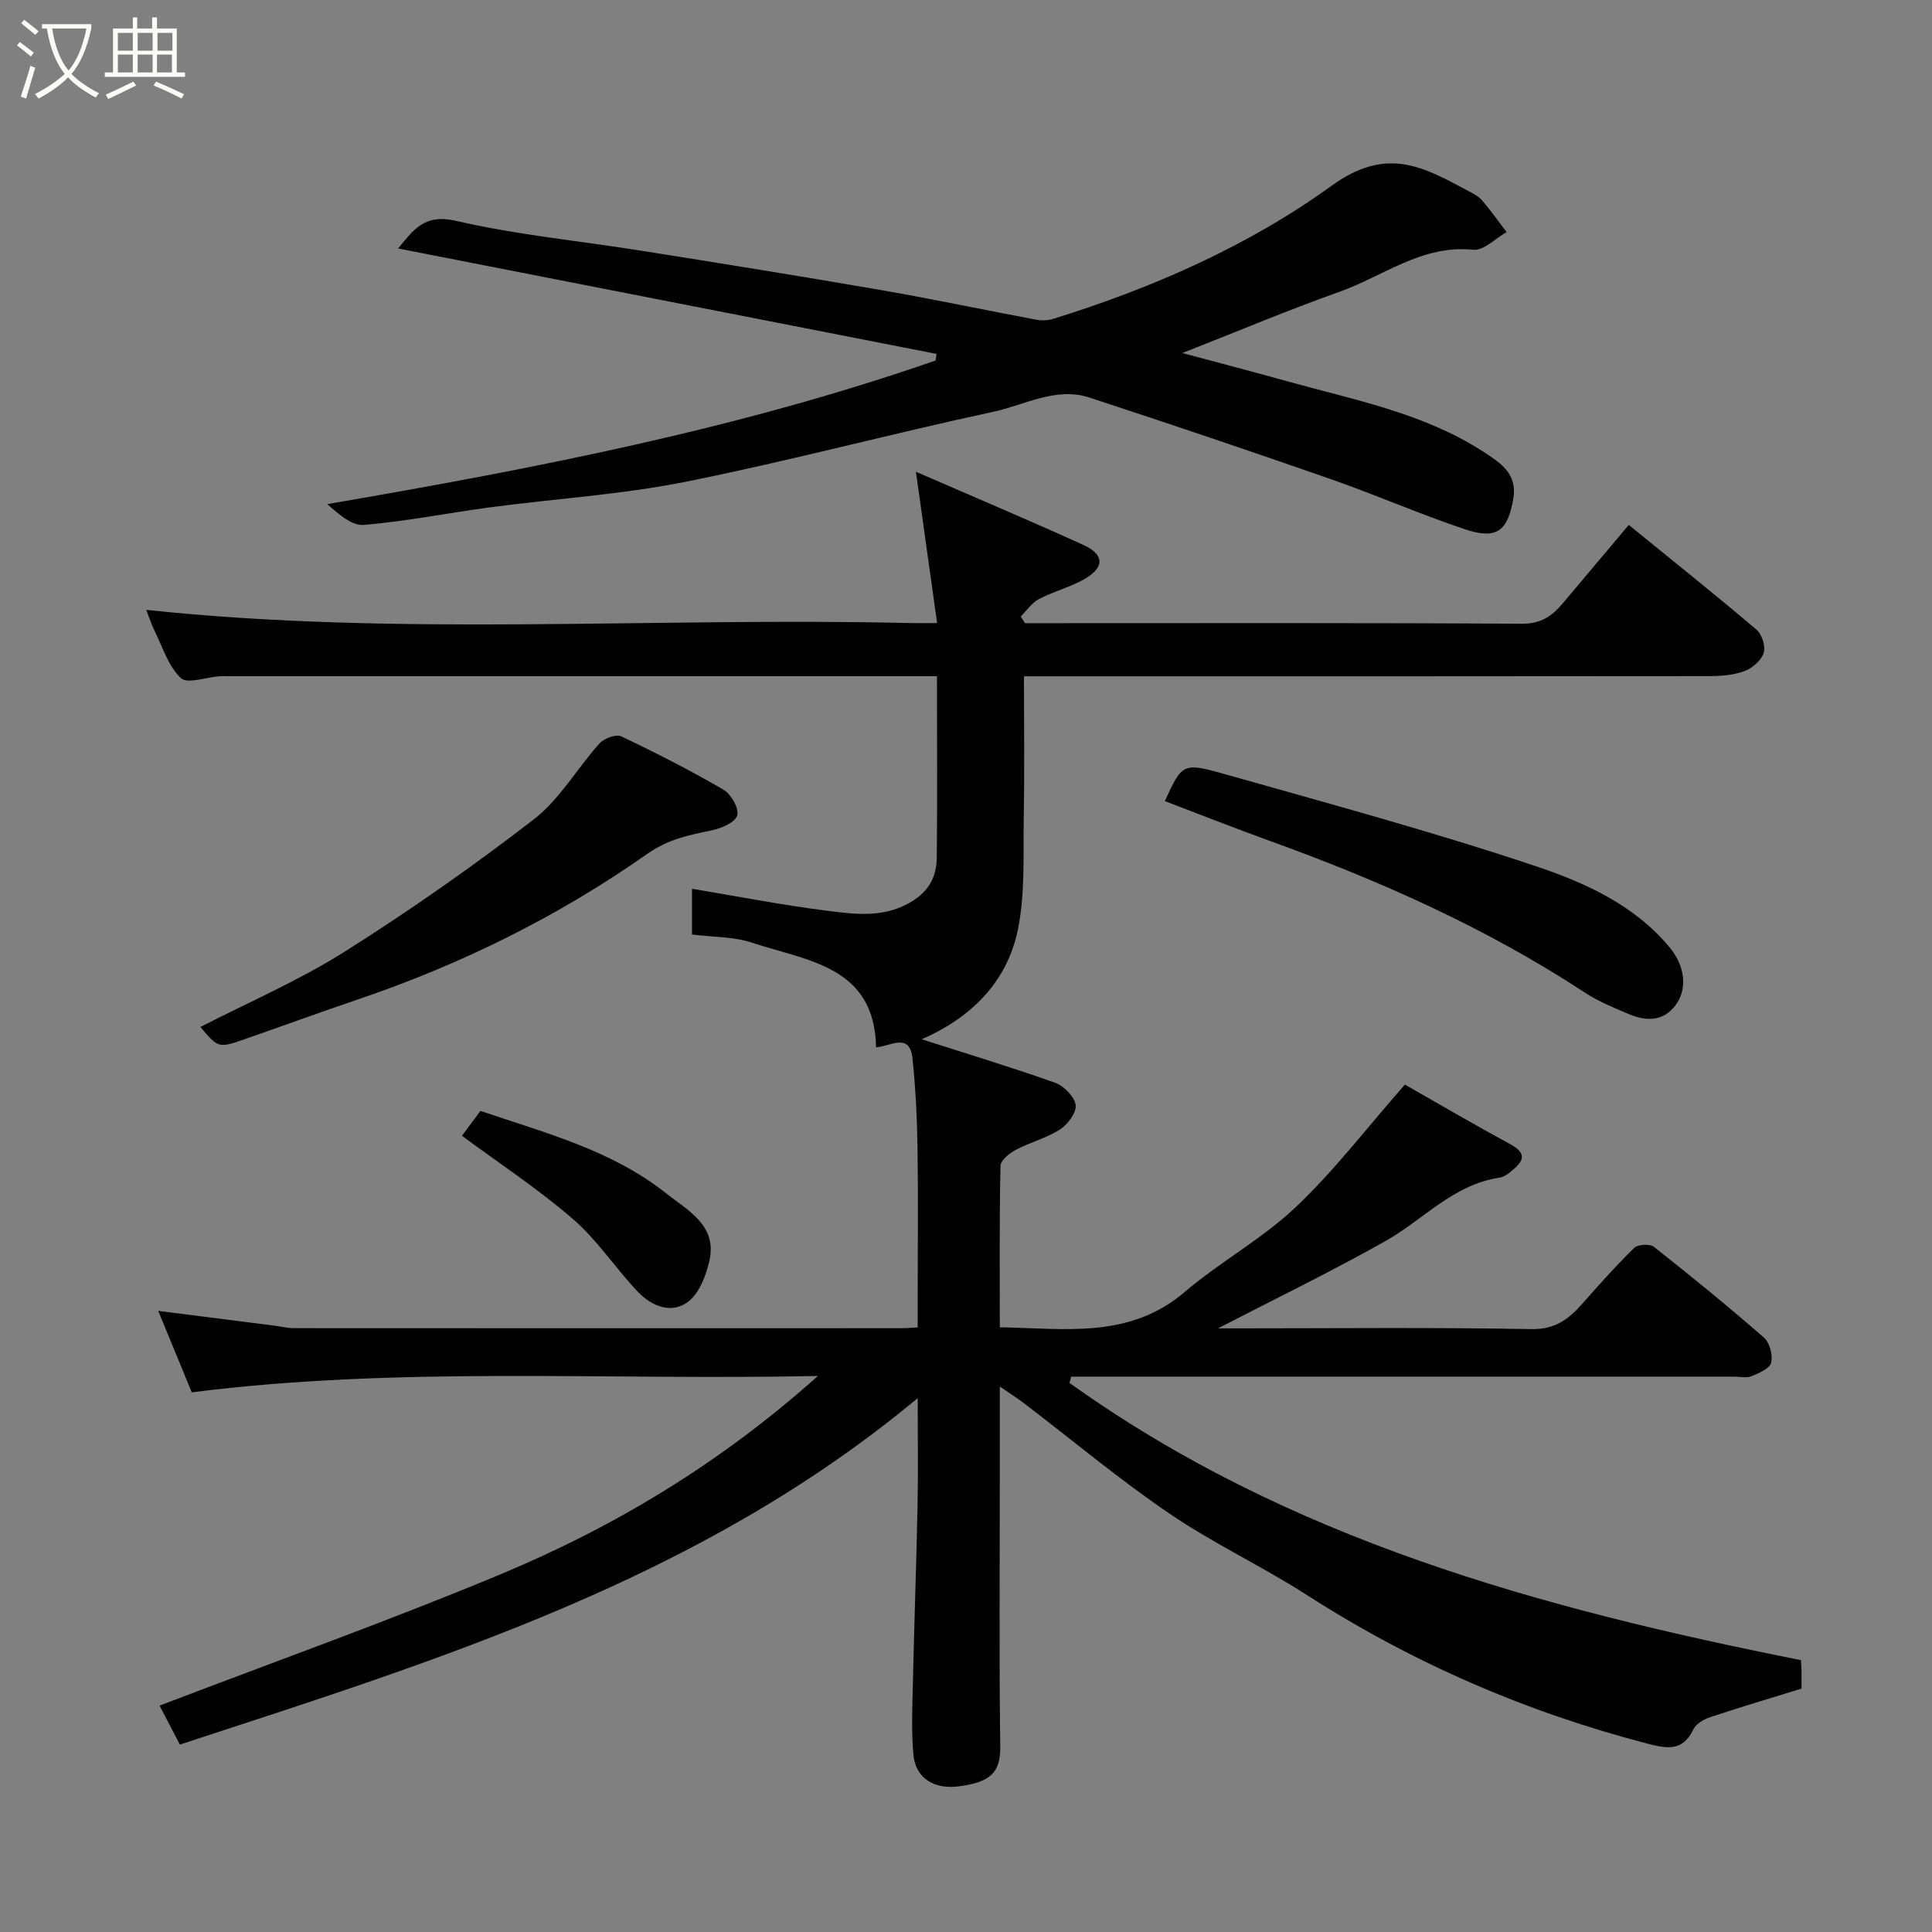 <svg enable-background="new 0 0 400 400" viewBox="0 0 400 400" xmlns="http://www.w3.org/2000/svg"><rect x="0" y="0" width="400" height="400" fill="#808080" stroke="none"/><path d="m6.4 11.7c-1-.8-1.9-1.6-2.9-2.3l.6-.7c.9.7 1.9 1.4 2.9 2.2zm-2.1 8.3c.7-2.1 1.4-4.2 2-6.4.2.1.6.3 1 .4-.7 2.3-1.3 4.4-1.9 6.4zm3-12.8c-1.1-.9-2.1-1.7-2.9-2.4l.6-.7c1 .8 2 1.5 3 2.4zm1.4-1.3v-.9h10.2v.9c-.9 4.2-2.3 7.3-4.1 9.4 1.3 1.4 3.2 2.7 5.7 4-.2.2-.4.5-.7.9-2.5-1.4-4.4-2.7-5.7-4.2-1.4 1.5-3.5 3-6.1 4.4 0 0 0 0-.1-.1-.3-.4-.5-.7-.7-.8 2.7-1.4 4.7-2.8 6.2-4.2-1.8-2.2-3-5.3-3.7-9.4zm9.2 0h-7.1c.6 3.8 1.7 6.7 3.4 8.7 1.7-2 2.9-4.8 3.7-8.7z" fill="#fbfcfa"/><path d="m31.6 3.6h.9v2.3h4.1v9.1h1.7v.9h-16.6v-.9h1.7v-9.1h4.1v-2.3h.9v2.3h3.1v-2.3zm-4 13.3.6.8c-1.9.9-3.8 1.9-5.8 2.8-.2-.3-.3-.6-.5-.9 2-.9 3.9-1.8 5.7-2.7zm-3.2-10.1v3.7h3.1v-3.7zm0 4.5v3.7h3.1v-3.7zm4.1-4.5v3.7h3.1v-3.7zm0 4.5v3.7h3.1v-3.7zm9.1 9.1c-2.1-1.1-4.1-2-5.8-2.7l.5-.8c2.2.9 4.1 1.8 5.8 2.6zm-1.9-13.6h-3.1v3.7h3.1zm-3.2 4.5v3.7h3.1v-3.7z" fill="#fbfcfa"/><g fill="#010101"><path d="m190 289.47c-45.16 37.59-98.99 54.1-152.76 71.73-1.47-2.83-2.82-5.42-4.2-8.07 23.65-9.05 47.46-17.54 70.76-27.26 23.59-9.85 45.39-22.97 65.54-40.99-43.8.94-86.68-2.07-129.64 3.39-2.35-5.72-4.6-11.18-6.94-16.87 8.43 1.07 16.31 2.07 24.18 3.08 1.3.17 2.6.5 3.9.5 42 .03 83.99.02 125.99.01.82 0 1.64-.08 3.17-.16 0-2.16 0-4.25 0-6.34 0-10.33.12-20.67-.04-31-.09-6.1-.41-12.22-1.03-18.29-.56-5.48-4.39-2.65-7.55-2.35-.29-16.87-14.3-17.89-25.72-21.69-3.8-1.26-8.06-1.13-12.39-1.68 0-3.15 0-6.42 0-9.47 9.29 1.54 18.66 3.38 28.11 4.57 5.46.68 11.01 1.45 16.46-1.41 4.16-2.18 6.06-5.28 6.11-9.58.13-12.31.04-24.62.04-37.59-2.06 0-3.82 0-5.58 0-47 0-93.99 0-140.99 0-.67 0-1.34-.04-2 .01-2.74.2-6.62 1.65-7.97.38-2.58-2.43-3.76-6.36-5.42-9.72-.78-1.59-1.31-3.3-1.74-4.4 52.38 5.56 105.11 1.48 157.73 2.72 1.81.04 3.63.01 6 .01-1.42-10.17-2.79-19.92-4.39-31.33 12.39 5.39 23.61 10.12 34.68 15.16 4.4 2 4.41 4.69.11 7.12-2.94 1.66-6.34 2.51-9.34 4.09-1.48.78-2.52 2.38-3.75 3.61.3.46.59.91.89 1.37h4.88c32.66 0 65.33-.09 97.99.12 3.87.02 6.2-1.54 8.4-4.15 4.45-5.29 8.9-10.57 13.73-16.31 9.09 7.4 17.87 14.41 26.43 21.67 1.14.96 1.93 3.47 1.51 4.82-.49 1.55-2.32 3.14-3.93 3.75-2.23.84-4.79 1.06-7.21 1.06-45.16.06-90.33.04-135.49.04-1.97 0-3.94 0-6.53 0 0 9.94.13 19.55-.04 29.15-.14 7.77.32 15.72-1.21 23.25-2.3 11.33-10.24 18.55-19.93 22.75 8.77 2.81 18.25 5.68 27.58 8.98 1.84.65 4.02 2.85 4.3 4.6.24 1.53-1.61 4.04-3.21 5.07-2.82 1.82-6.24 2.68-9.23 4.27-1.3.69-3.09 2.16-3.12 3.31-.24 10.97-.14 21.96-.14 33.4 13.47.22 26.78 2.49 38.28-7.31 7.32-6.24 15.99-10.96 22.95-17.53 7.93-7.49 14.63-16.29 22.64-25.41 6.36 3.62 14.01 8.11 21.8 12.33 4.09 2.22 2.24 3.97-.07 5.85-.62.5-1.41.98-2.18 1.1-9.53 1.42-15.74 8.7-23.56 13.11-11.29 6.36-22.96 12.02-34.68 18.08h4.39c20.16 0 40.33-.22 60.49.16 4.87.09 7.67-2.03 10.49-5.21 3.51-3.96 7.02-7.92 10.8-11.61.76-.74 3.23-.88 4.07-.22 7.73 6.09 15.36 12.32 22.78 18.79 1.2 1.04 1.88 3.65 1.49 5.22-.3 1.21-2.53 2.15-4.08 2.79-.99.41-2.3.08-3.47.08-44 0-87.99 0-131.99 0-1.79 0-3.58 0-5.37 0-.12.43-.24.86-.36 1.29 45.24 32.41 97.49 46.67 151.44 57.4.04.61.11 1.42.12 2.22.02 1.48.01 2.96.01 3.68-6.63 2.05-12.81 3.87-18.91 5.91-1.33.44-2.95 1.39-3.5 2.55-2.16 4.54-5.41 3.99-9.38 2.96-25.14-6.53-48.65-16.69-70.53-30.74-9.32-5.99-19.47-10.73-28.61-16.96-10.4-7.08-20.09-15.2-30.1-22.84-1.39-1.06-2.88-1.99-4.96-3.42v18.96c0 18.5-.15 37 .09 55.49.07 5.41-1.92 7.46-8.63 8.33-5.03.65-8.89-1.67-9.34-6.5-.48-5.14-.21-10.35-.1-15.53.27-12.1.71-24.2.95-36.3.14-6.85.03-13.68.03-22.05z"/><path d="m193.9 73.27c-37.12-7.27-74.24-14.54-111.49-21.83 3.06-3.57 5.23-7.28 11.97-5.72 12.69 2.93 25.77 4.17 38.67 6.23 16.44 2.62 32.88 5.25 49.28 8.09 10.76 1.86 21.44 4.13 32.18 6.15 1.14.21 2.46.17 3.57-.18 20.54-6.38 40.39-15.09 57.59-27.54 11.52-8.34 19.11-3.85 28.33 1.07 1 .53 2.11 1.08 2.82 1.91 1.81 2.11 3.42 4.39 5.11 6.6-2.3 1.29-4.73 3.88-6.88 3.66-10.64-1.1-18.66 5.49-27.77 8.72-10.56 3.75-20.9 8.12-32.48 12.66 7.81 2.1 14.89 3.95 21.94 5.91 13.76 3.83 27.93 6.52 40.24 14.44 3.63 2.34 7.22 4.6 6.34 9.75-1.16 6.83-3.48 8.58-10.05 6.38-9.38-3.15-18.48-7.14-27.83-10.4-16.57-5.78-33.2-11.4-49.88-16.86-6.95-2.28-13.36 1.54-19.87 2.94-21.31 4.57-42.39 10.23-63.76 14.5-13.29 2.66-26.94 3.49-40.41 5.28-8.74 1.16-17.41 2.91-26.18 3.65-2.5.21-5.23-2.23-7.58-4.31 42.93-7.37 85.14-15.54 125.94-29.73.07-.46.14-.91.2-1.37z"/><path d="m41.48 212.63c9.94-5.11 20.33-9.58 29.77-15.53 13.5-8.51 26.63-17.7 39.26-27.45 5.37-4.15 8.97-10.57 13.62-15.74.94-1.05 3.41-1.96 4.48-1.46 7.2 3.42 14.32 7.05 21.2 11.06 1.56.91 3.23 3.87 2.82 5.31-.4 1.43-3.25 2.67-5.22 3.08-4.73.98-9.05 1.83-13.39 4.88-18.48 12.99-38.63 22.93-60.06 30.19-7.84 2.66-15.62 5.51-23.44 8.23-5.29 1.83-5.31 1.79-9.04-2.57z"/><path d="m241.17 165.86c3.53-7.69 3.69-8.05 12.14-5.66 21.58 6.11 43.25 11.97 64.5 19.08 10.26 3.43 20.51 8.02 27.86 16.85 3.08 3.7 3.85 8.45 1.23 11.99-2.5 3.38-6.09 3.35-9.64 1.85-3.12-1.32-6.33-2.62-9.14-4.47-20.45-13.42-42.59-23.24-65.51-31.51-7.18-2.59-14.28-5.41-21.44-8.13z"/><path d="m95.64 235.15c1-1.34 2.34-3.15 3.83-5.15 13.37 4.56 27.16 8.1 38.45 17.07 4.46 3.54 10.62 6.62 8.95 13.97-.69 3.04-2.07 6.67-4.36 8.44-3.45 2.66-7.6.96-10.43-2.01-4.64-4.87-8.39-10.7-13.43-15.06-7.23-6.25-15.29-11.55-23.01-17.26z"/></g></svg>